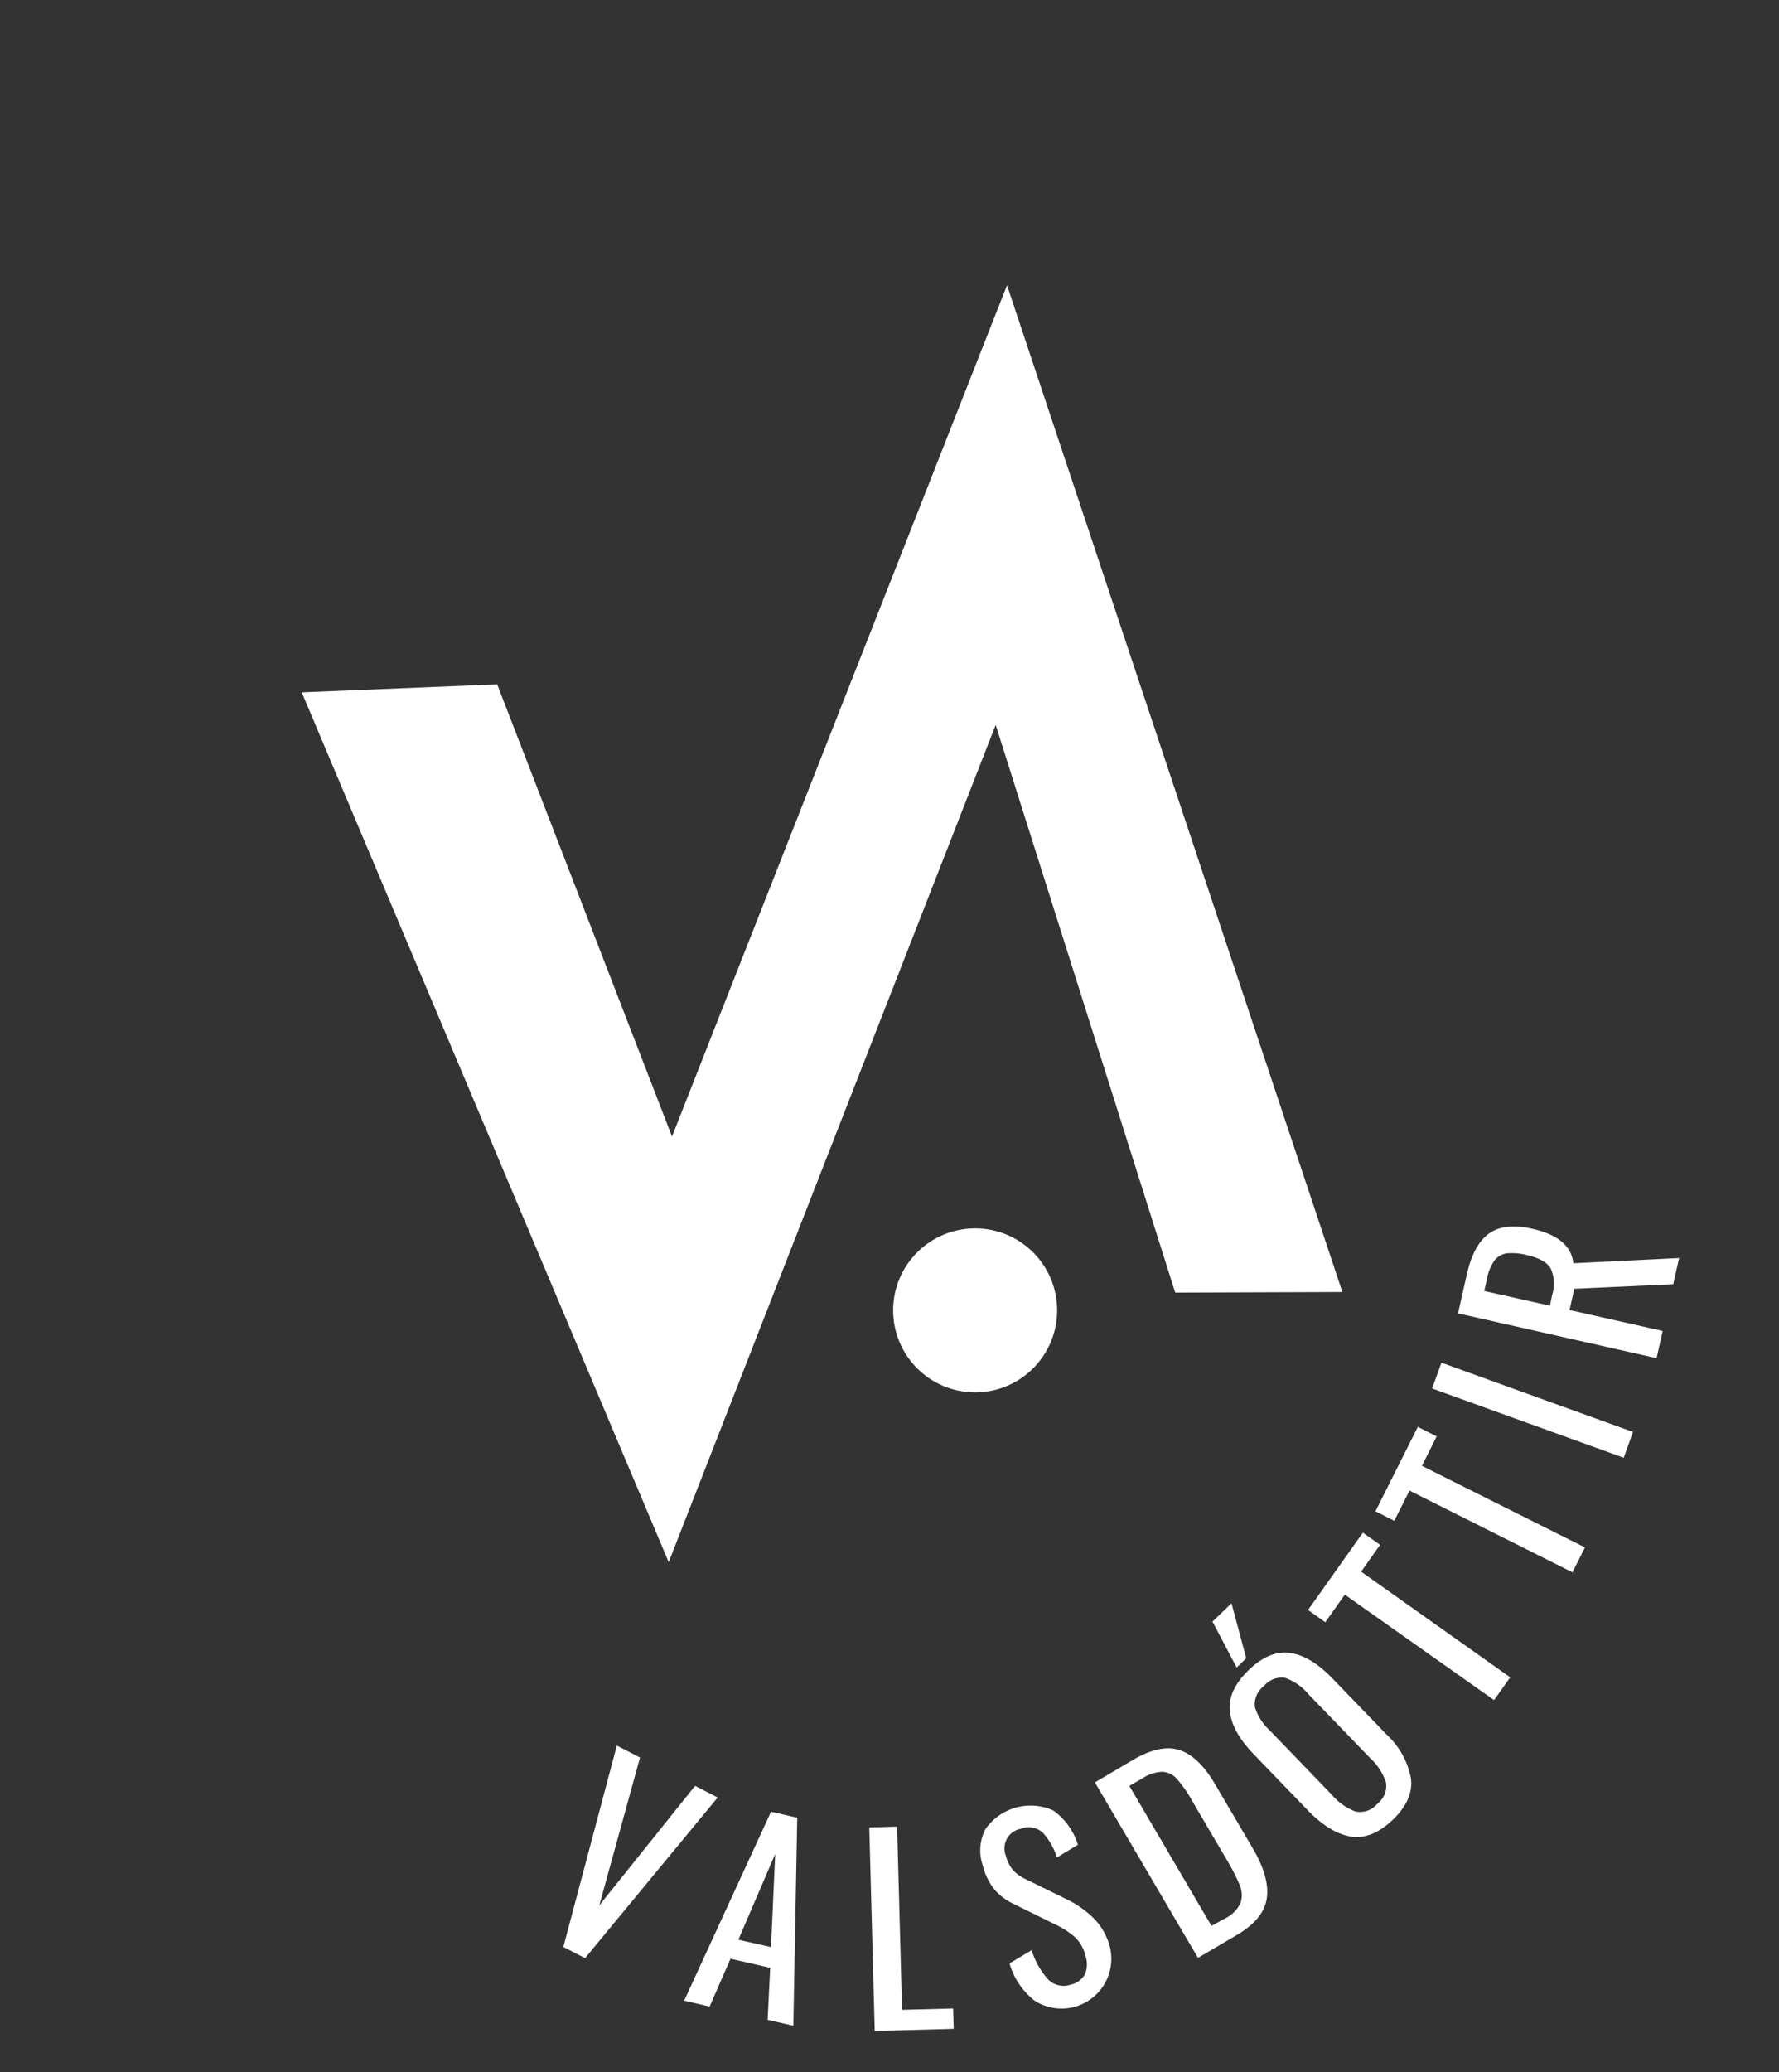 <svg id="Layer_1" data-name="Layer 1" xmlns="http://www.w3.org/2000/svg" viewBox="0 0 241.49 281.2"><rect x="0" y="0" width="241.49" height="281.2" fill="#333333" stroke="none"/><defs><style>.cls-1{fill:#fff;}</style></defs><title>white-logo</title><path class="cls-1" d="M83.73,236.89l3.15,1.63-5.53,20.06,13-16.22,3.07,1.58-18,21.8-2.95-1.52Z"/><path class="cls-1" d="M104.66,245.87l3.56.81-.53,28.23-3.49-.8.35-7.06-5.39-1.23-2.83,6.49-3.46-.8Zm0,18.37.57-12.64-5,11.64Z"/><path class="cls-1" d="M118,248l3.78-.11.67,24.86,6.93-.18.08,2.76-10.72.29Z"/><path class="cls-1" d="M140.55,271.59a9.83,9.83,0,0,1-3.51-5.14l3-1.79a10.83,10.83,0,0,0,2.14,3.86,2.94,2.94,0,0,0,3.17.81,2.86,2.86,0,0,0,1.92-1.4,3.46,3.46,0,0,0,.07-2.52,5.16,5.16,0,0,0-1.44-2.54,12.3,12.3,0,0,0-2.83-1.79l-5.49-2.71a7.69,7.69,0,0,1-2.63-2,8.37,8.37,0,0,1-1.53-3.17,6.24,6.24,0,0,1,.37-5,7.47,7.47,0,0,1,9.18-2.5,8.87,8.87,0,0,1,3.35,4.65l-2.85,1.73a8.92,8.92,0,0,0-1.9-3.35,2.83,2.83,0,0,0-3-.54,2.7,2.7,0,0,0-2,3.73,4.75,4.75,0,0,0,.95,1.88,5.47,5.47,0,0,0,1.77,1.25l5.53,2.71a14,14,0,0,1,3.66,2.58,8.64,8.64,0,0,1,2.17,3.82,6.76,6.76,0,0,1-10.08,7.43Z"/><path class="cls-1" d="M148.63,241.89l5.08-3q3.78-2.24,6.39-1.39t4.81,4.58l5.15,8.76q2.31,3.94,1.9,6.78c-.28,1.89-1.61,3.53-4,4.94l-5.34,3.14Zm17.71,18.44a4.33,4.33,0,0,0,2.07-2.13,3.49,3.49,0,0,0-.13-2.39,28.13,28.13,0,0,0-1.88-3.63l-4.54-7.73a17.47,17.47,0,0,0-2.07-3,2.87,2.87,0,0,0-2-1,5.24,5.24,0,0,0-2.73.91l-1.76,1,11.15,19Z"/><path class="cls-1" d="M164.59,220.07l2.58-2.49,2,7.46-1.3,1.26Zm18.77,29.17q-2.84-.47-5.87-3.6l-7.27-7.54q-3-3.09-3.27-5.9c-.2-1.87.66-3.72,2.55-5.55s3.78-2.6,5.64-2.33,3.78,1.43,5.75,3.48l7.3,7.56a10.85,10.85,0,0,1,3.34,6q.36,2.88-2.46,5.6C187.15,248.78,185.25,249.54,183.36,249.24Zm4.77-7.38A7.79,7.79,0,0,0,186,238.6l-8.41-8.71a7.34,7.34,0,0,0-3.12-2.18,3.07,3.07,0,0,0-2.89,1.1,3.1,3.1,0,0,0-1.23,2.88,7.27,7.27,0,0,0,2.06,3.19l8.41,8.72a7.76,7.76,0,0,0,3.18,2.24,3.06,3.06,0,0,0,3-1.09A3,3,0,0,0,188.13,241.86Z"/><path class="cls-1" d="M182.55,216.41l-2.65,3.74-2.34-1.66L185,208l2.34,1.65-2.57,3.64L205,227.63l-2.19,3.09Z"/><path class="cls-1" d="M191.33,202.29l-2.06,4.1-2.56-1.29,5.75-11.46,2.56,1.29-2,4L215.15,210l-1.7,3.38Z"/><path class="cls-1" d="M194.4,188.43l1.27-3.5,26,9.4-1.26,3.5Z"/><path class="cls-1" d="M197.92,178.24l1.2-5.32q.91-4,3-5.52c1.41-1,3.37-1.21,5.9-.64q5.19,1.17,5.55,4.68l14.36-.71-.8,3.56-13.43.61-.64,2.88,12.64,2.85-.83,3.69Zm12.77-2.48a5,5,0,0,0-.2-3.63c-.49-.83-1.57-1.43-3.26-1.81a7.72,7.72,0,0,0-2.69-.23,2.58,2.58,0,0,0-1.69,1,6.08,6.08,0,0,0-1,2.48l-.37,1.63,8.92,2Z"/><polygon class="cls-1" points="40.96 93.96 90.77 212 135.16 98.38 159.53 175.42 182.22 175.34 136.7 38.71 91.22 154.24 67.49 92.87 40.96 93.96"/><circle class="cls-1" cx="132.37" cy="177.83" r="11.13"/></svg>